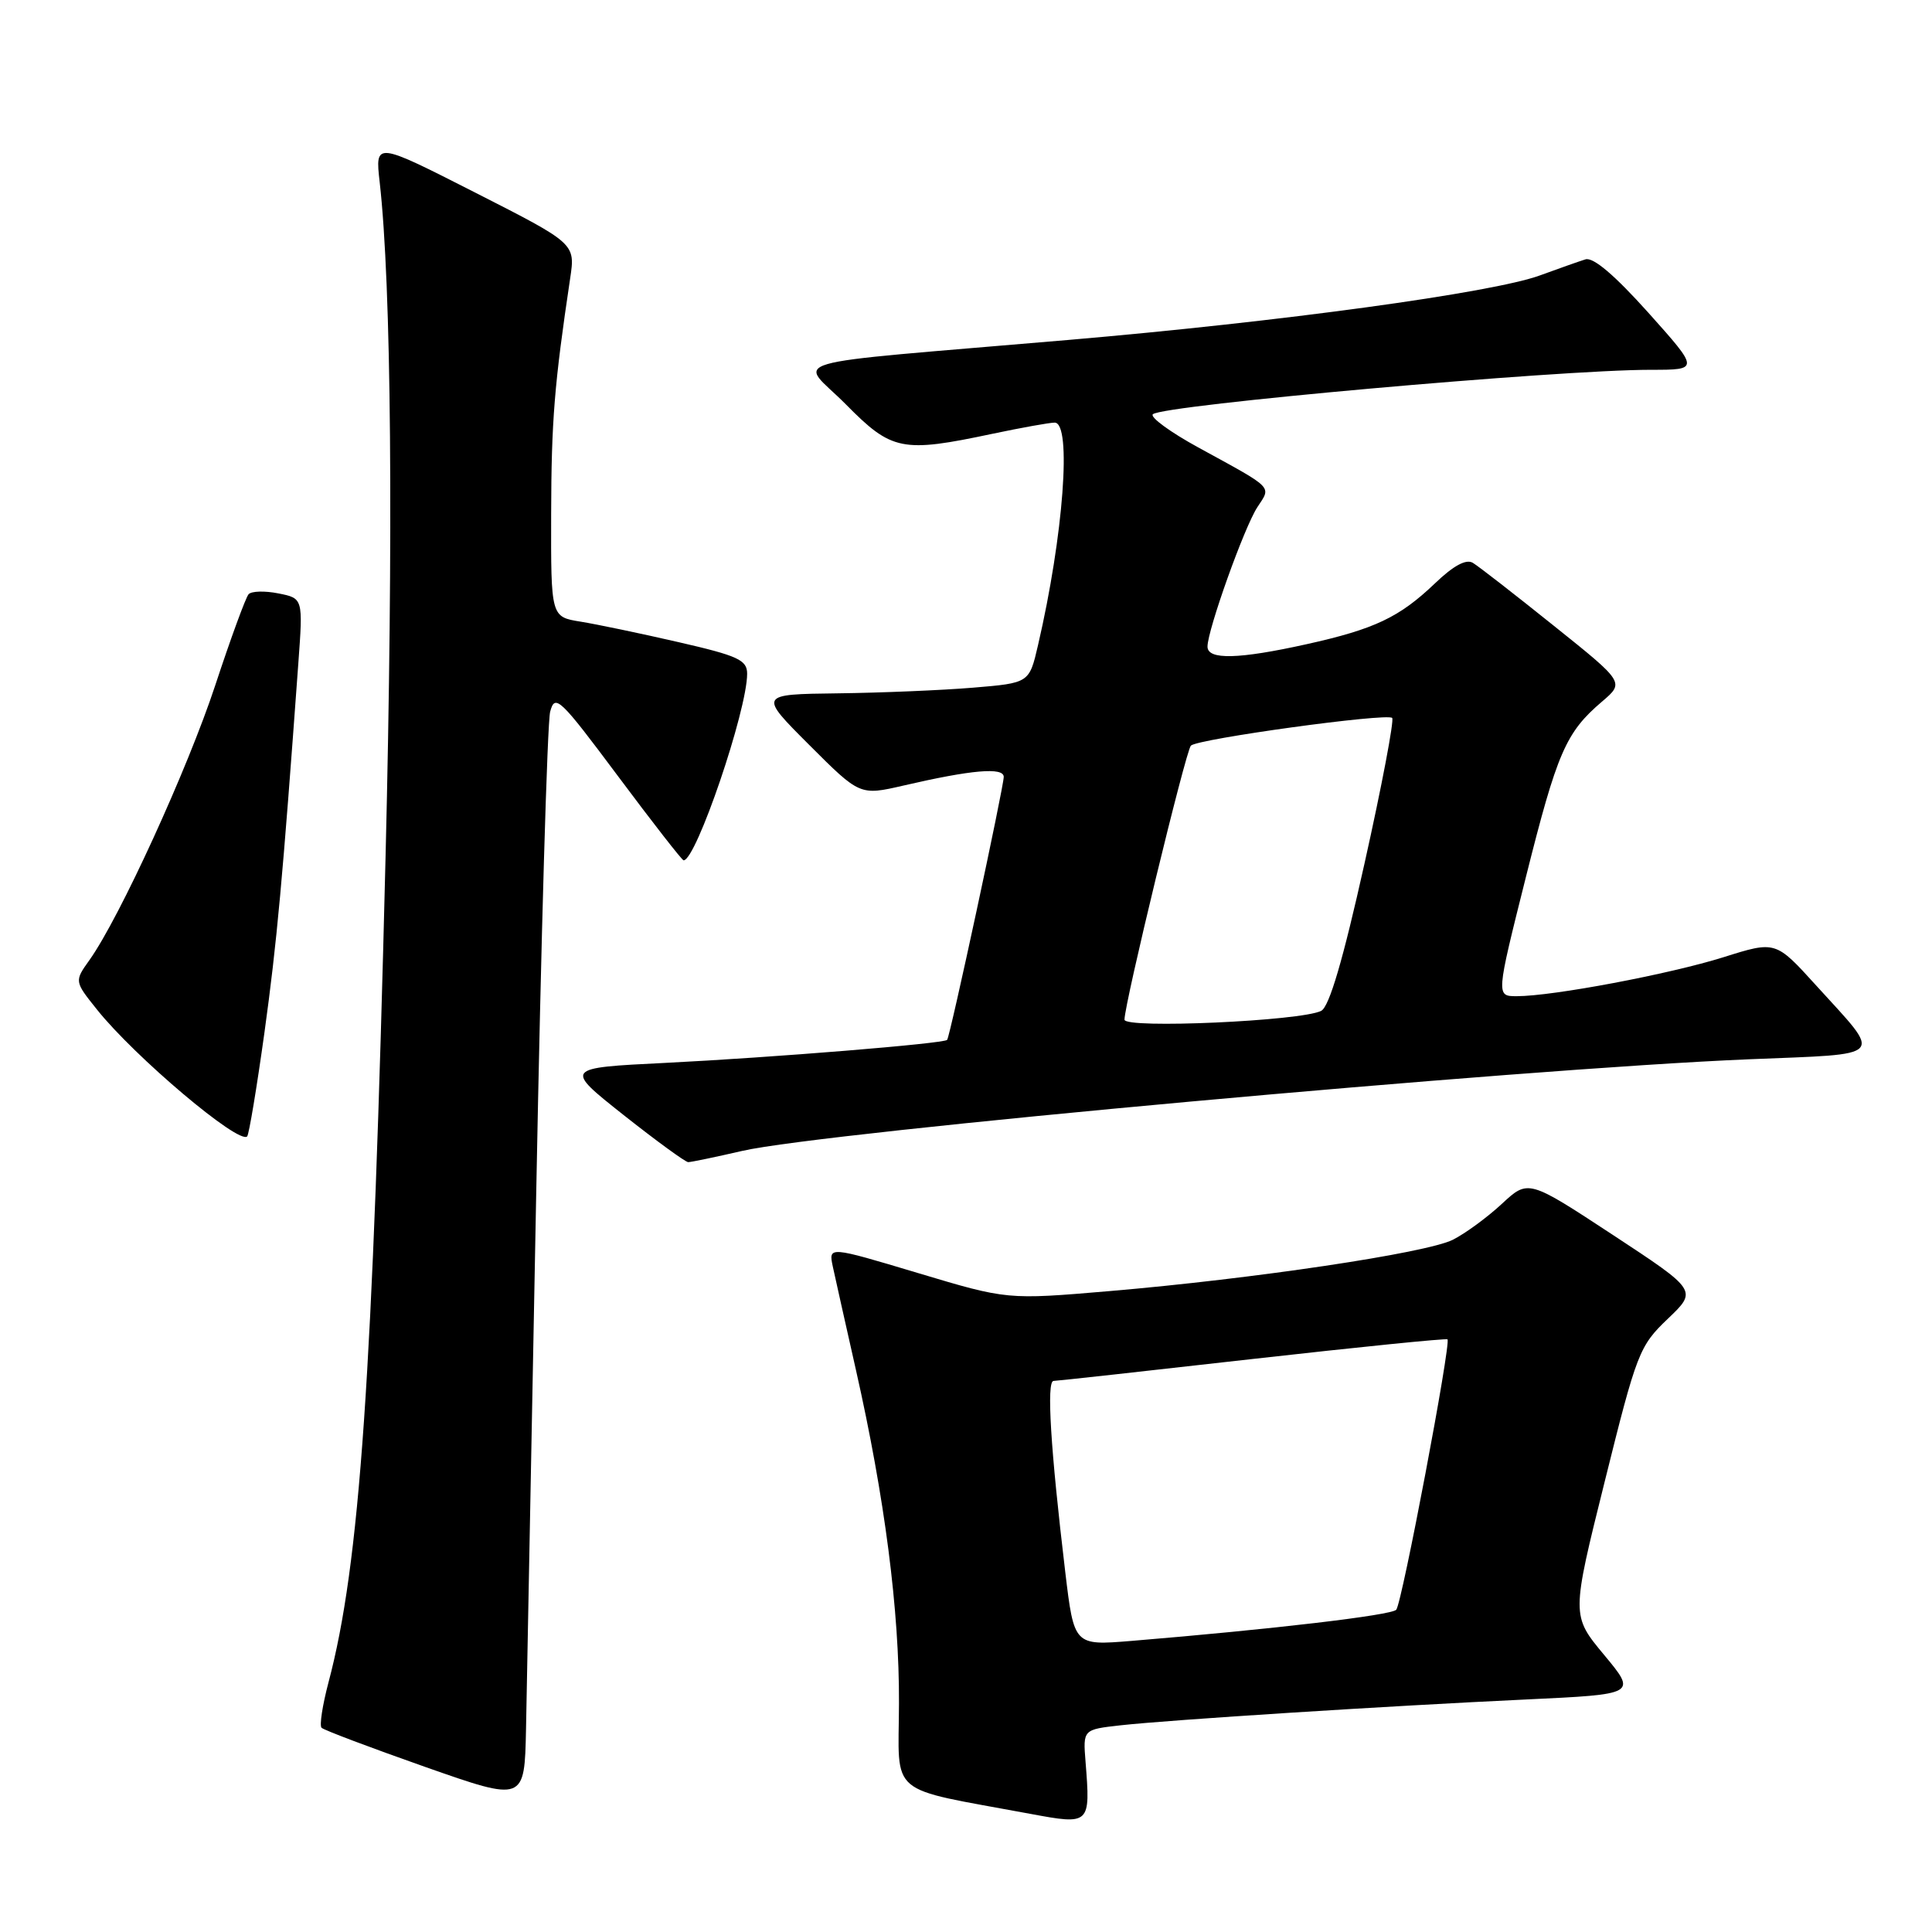 <?xml version="1.0" encoding="UTF-8" standalone="no"?>
<!DOCTYPE svg PUBLIC "-//W3C//DTD SVG 1.1//EN" "http://www.w3.org/Graphics/SVG/1.1/DTD/svg11.dtd" >
<svg xmlns="http://www.w3.org/2000/svg" xmlns:xlink="http://www.w3.org/1999/xlink" version="1.1" viewBox="0 0 256 256">
 <g >
 <path fill="currentColor"
d=" M 143.84 233.44 C 143.50 229.17 143.50 229.17 148.50 228.61 C 155.12 227.88 183.83 226.05 202.20 225.19 C 216.89 224.50 216.89 224.50 212.55 219.28 C 208.21 214.06 208.21 214.06 212.64 196.28 C 216.88 179.22 217.22 178.35 220.99 174.75 C 224.92 171.00 224.92 171.00 213.71 163.63 C 202.50 156.27 202.50 156.27 199.00 159.52 C 197.07 161.31 194.15 163.45 192.50 164.28 C 188.97 166.04 166.13 169.45 146.98 171.08 C 133.46 172.23 133.46 172.23 121.62 168.68 C 109.78 165.13 109.78 165.13 110.35 167.82 C 110.67 169.29 112.04 175.45 113.41 181.50 C 117.23 198.41 119.17 213.40 119.12 225.69 C 119.08 238.25 117.33 236.77 136.50 240.34 C 144.47 241.82 144.50 241.79 143.84 233.44 Z  M 71.05 158.19 C 71.69 124.47 72.52 95.72 72.90 94.30 C 73.54 91.90 74.16 92.49 81.90 102.86 C 86.47 108.99 90.38 114.00 90.58 114.00 C 92.24 114.00 99.00 94.14 99.00 89.28 C 99.00 87.45 97.81 86.90 89.92 85.09 C 84.93 83.94 79.08 82.72 76.92 82.37 C 73.00 81.74 73.00 81.74 73.03 68.12 C 73.06 55.73 73.45 50.94 75.55 36.88 C 76.24 32.27 76.24 32.27 62.97 25.52 C 49.70 18.77 49.70 18.77 50.31 24.14 C 51.86 37.83 52.14 70.46 51.09 113.50 C 49.40 182.46 47.68 207.32 43.52 222.95 C 42.73 225.95 42.31 228.65 42.61 228.94 C 42.90 229.24 49.08 231.57 56.32 234.12 C 69.50 238.75 69.50 238.75 69.70 229.13 C 69.81 223.83 70.41 191.91 71.05 158.19 Z  M 98.35 152.50 C 109.06 150.02 201.44 141.61 231.75 140.36 C 250.21 139.60 249.52 140.35 240.65 130.58 C 235.28 124.66 235.28 124.66 228.39 126.83 C 221.22 129.08 205.76 132.00 200.98 132.00 C 198.23 132.00 198.23 132.00 202.18 116.25 C 206.34 99.67 207.47 97.06 212.28 92.96 C 215.26 90.42 215.26 90.42 205.88 82.91 C 200.72 78.77 195.90 75.02 195.16 74.58 C 194.27 74.04 192.59 74.95 190.16 77.28 C 185.43 81.80 182.15 83.36 173.13 85.36 C 164.12 87.36 160.00 87.46 160.00 85.68 C 160.00 83.48 164.88 69.83 166.61 67.20 C 168.46 64.37 168.92 64.84 158.76 59.28 C 155.05 57.25 152.35 55.27 152.76 54.89 C 154.06 53.67 206.37 49.00 218.74 49.00 C 225.18 49.00 225.18 49.00 218.41 41.43 C 213.93 36.44 211.10 34.03 210.07 34.37 C 209.20 34.64 206.50 35.60 204.06 36.49 C 197.80 38.79 169.73 42.63 141.50 45.05 C 102.01 48.44 105.89 47.31 112.09 53.59 C 118.17 59.75 119.52 60.02 131.50 57.48 C 135.35 56.67 139.06 56.00 139.75 56.00 C 142.04 56.00 140.92 70.96 137.54 85.50 C 136.38 90.50 136.38 90.50 128.94 91.12 C 124.85 91.46 116.78 91.80 111.01 91.87 C 100.52 92.00 100.52 92.00 107.23 98.71 C 113.94 105.42 113.94 105.42 119.72 104.09 C 128.74 102.00 133.00 101.63 133.00 102.94 C 133.00 104.28 125.89 137.36 125.50 137.79 C 125.08 138.28 102.35 140.13 88.12 140.84 C 74.75 141.50 74.75 141.50 82.62 147.74 C 86.96 151.17 90.81 153.98 91.19 153.99 C 91.57 153.99 94.79 153.32 98.35 152.50 Z  M 35.04 136.82 C 36.69 124.85 37.43 116.81 39.53 87.89 C 40.16 79.28 40.16 79.28 36.89 78.63 C 35.09 78.27 33.32 78.32 32.94 78.74 C 32.56 79.16 30.57 84.59 28.52 90.81 C 24.86 101.91 15.85 121.59 11.87 127.19 C 9.85 130.02 9.85 130.02 12.84 133.76 C 17.85 140.04 31.65 151.69 32.75 150.58 C 32.99 150.34 34.02 144.15 35.04 136.82 Z  M 141.15 208.28 C 139.20 191.95 138.65 183.00 139.60 182.98 C 140.10 182.97 151.97 181.66 166.00 180.07 C 180.03 178.49 191.63 177.32 191.80 177.47 C 192.30 177.96 185.77 212.45 185.01 213.30 C 184.36 214.03 168.66 215.88 149.91 217.43 C 142.32 218.05 142.32 218.05 141.15 208.28 Z  M 149.00 135.11 C 149.00 132.98 157.12 99.48 157.80 98.80 C 158.71 97.90 183.78 94.45 184.47 95.13 C 184.75 95.42 183.11 104.09 180.81 114.39 C 177.96 127.20 176.14 133.38 175.07 133.94 C 172.47 135.29 149.00 136.34 149.00 135.11 Z "/>
</g>
</svg>